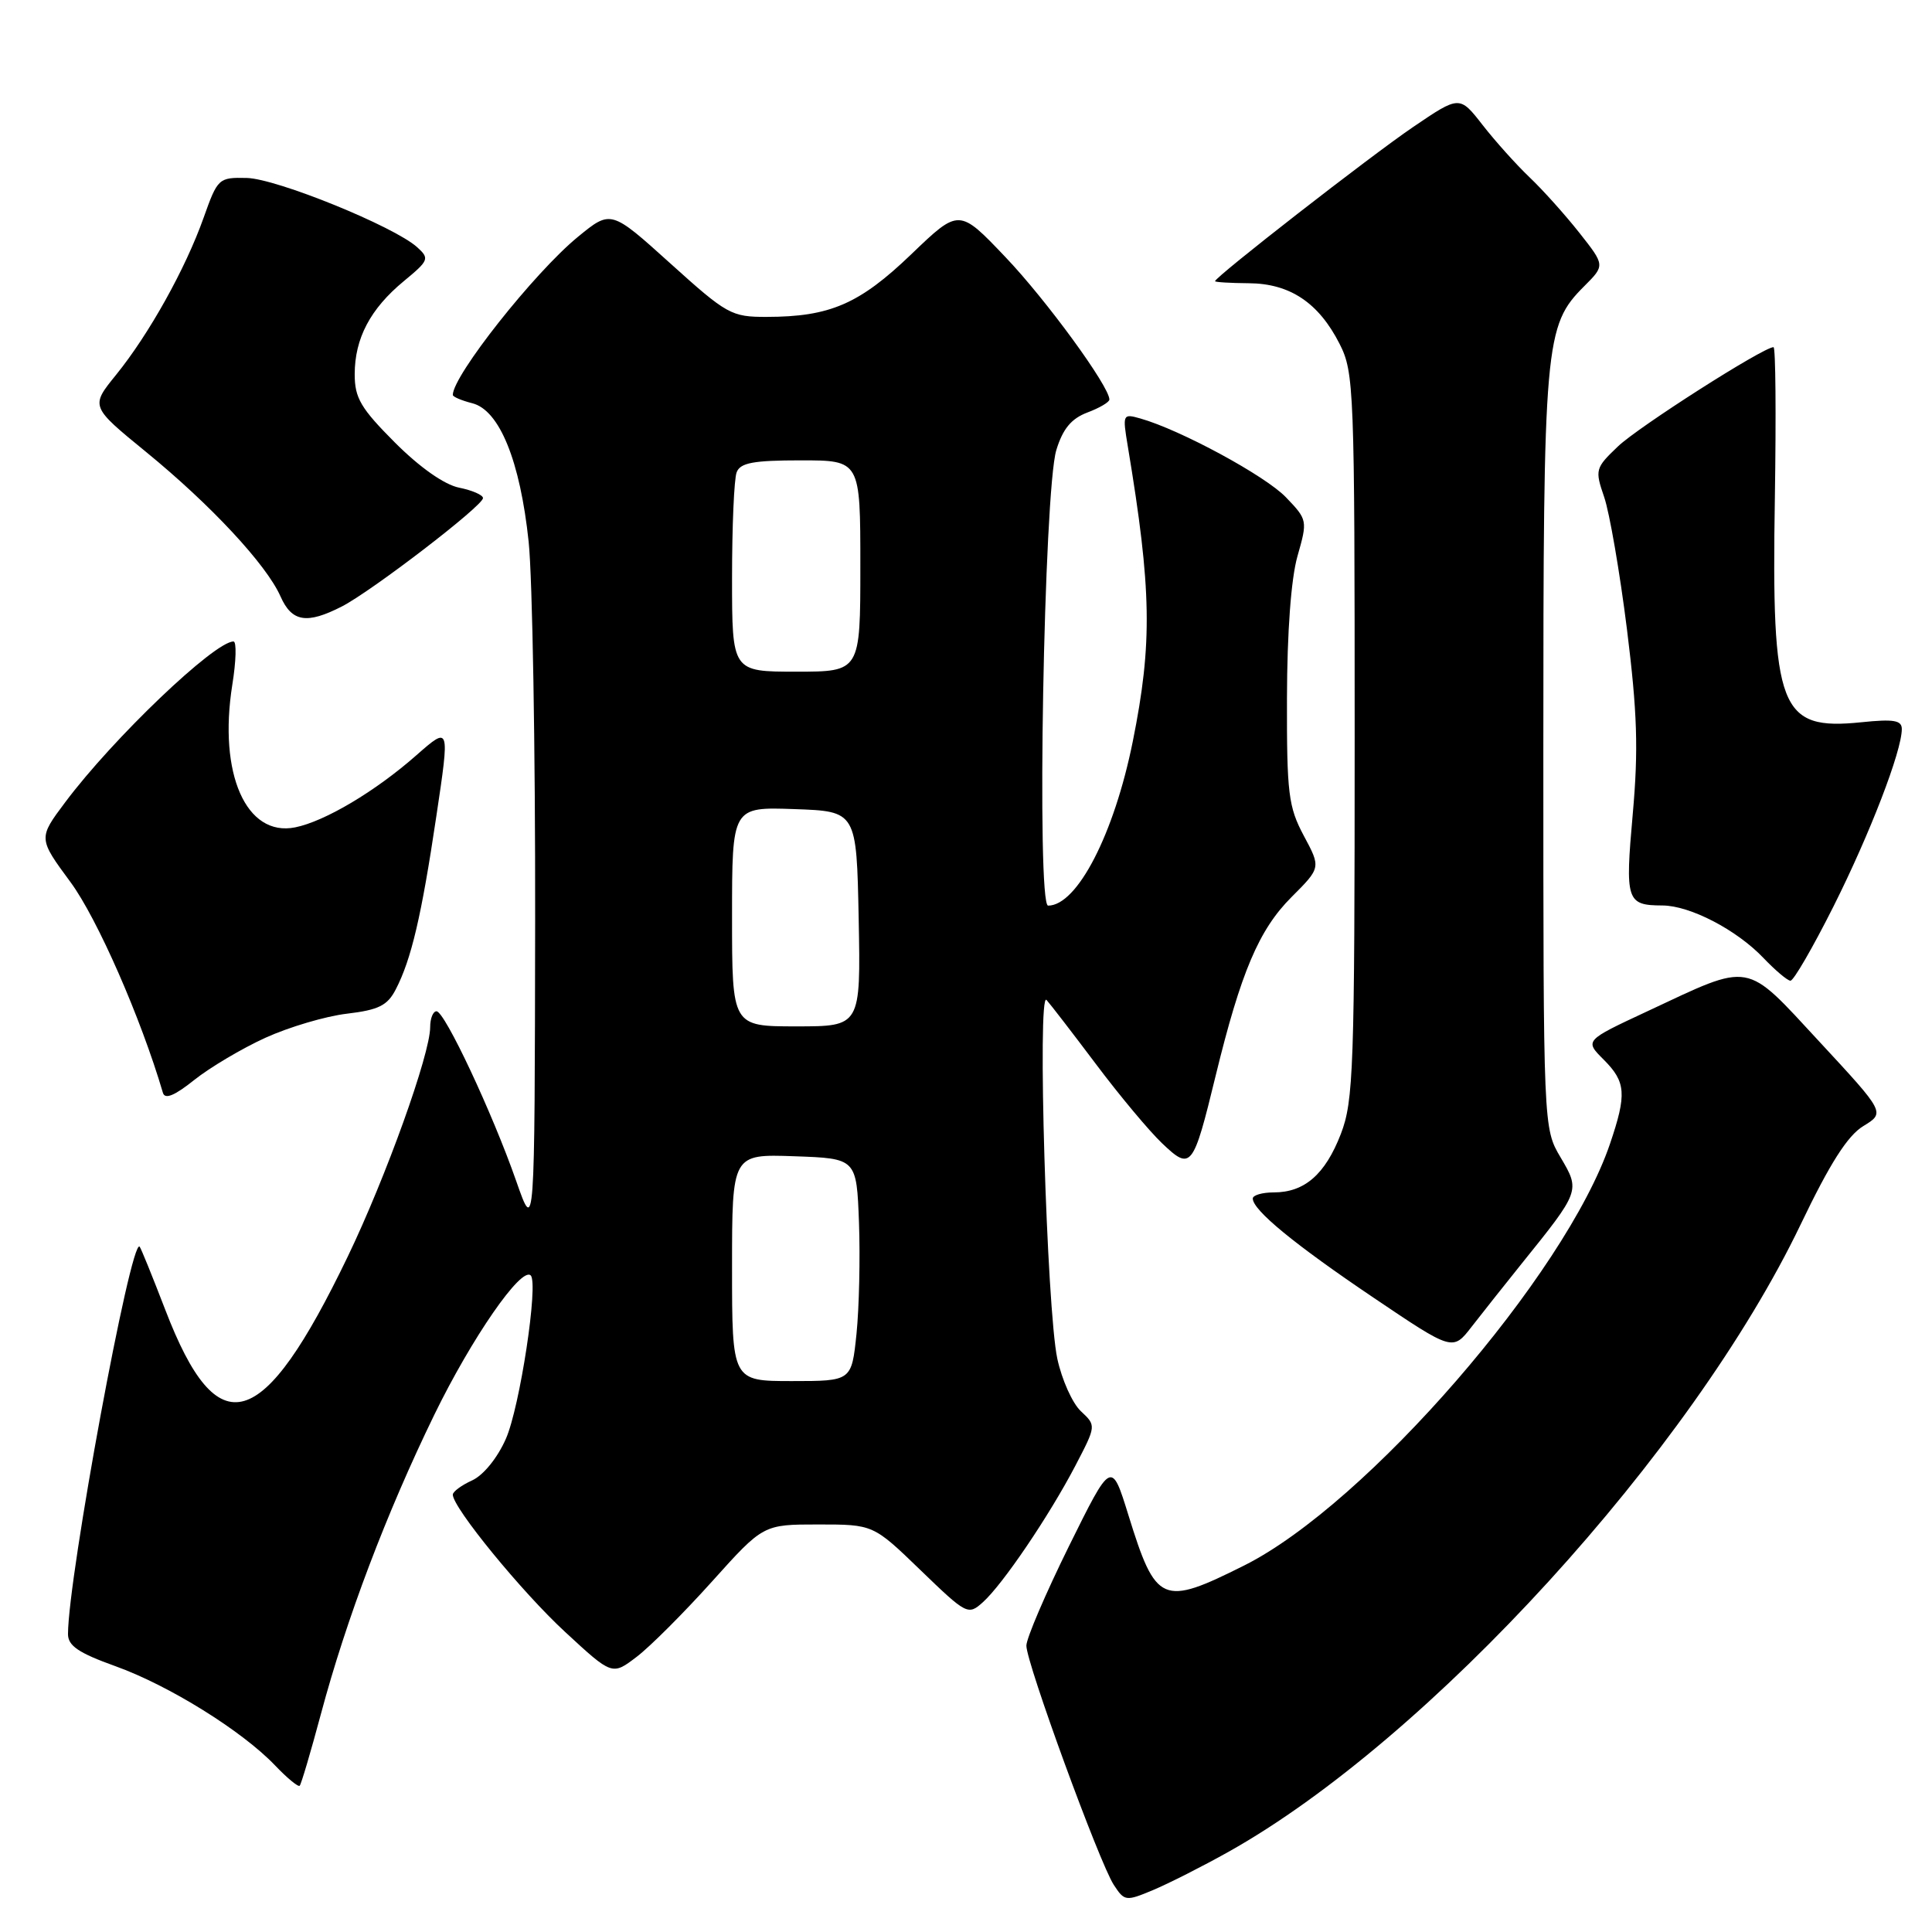 <?xml version="1.0" encoding="UTF-8" standalone="no"?>
<!DOCTYPE svg PUBLIC "-//W3C//DTD SVG 1.1//EN" "http://www.w3.org/Graphics/SVG/1.1/DTD/svg11.dtd" >
<svg xmlns="http://www.w3.org/2000/svg" xmlns:xlink="http://www.w3.org/1999/xlink" version="1.1" viewBox="0 0 256 256">
 <g >
 <path fill="currentColor"
d=" M 162.74 245.40 C 189.29 230.55 224.18 192.31 238.60 162.24 C 242.48 154.14 244.82 150.47 246.90 149.21 C 249.80 147.44 249.80 147.44 241.11 138.06 C 231.08 127.24 232.28 127.45 218.24 134.02 C 209.97 137.88 209.97 137.88 212.49 140.40 C 215.45 143.36 215.57 144.97 213.33 151.57 C 207.44 168.91 181.05 199.33 164.87 207.43 C 153.98 212.88 153.17 212.53 149.52 200.76 C 147.27 193.50 147.27 193.50 141.63 204.90 C 138.54 211.17 136.00 217.09 136.00 218.06 C 136.00 220.36 145.67 246.82 147.58 249.75 C 149.00 251.93 149.18 251.95 152.77 250.45 C 154.82 249.59 159.31 247.32 162.74 245.40 Z  M 42.51 227.16 C 45.89 214.51 51.22 200.46 57.55 187.46 C 62.50 177.30 69.07 167.80 70.32 169.00 C 71.38 170.03 68.88 186.48 67.03 190.65 C 65.92 193.18 64.05 195.48 62.56 196.16 C 61.15 196.80 60.00 197.65 60.00 198.05 C 60.00 199.77 69.15 210.96 74.89 216.25 C 81.12 222.01 81.12 222.01 84.36 219.54 C 86.15 218.18 90.65 213.67 94.37 209.53 C 101.14 202.00 101.14 202.00 108.43 202.00 C 115.71 202.00 115.71 202.00 121.97 208.05 C 128.09 213.96 128.28 214.06 130.24 212.30 C 132.87 209.94 139.02 200.86 142.50 194.20 C 145.26 188.90 145.26 188.90 143.23 187.00 C 142.10 185.95 140.70 182.82 140.10 180.04 C 138.70 173.50 137.42 131.15 138.67 132.50 C 139.17 133.05 142.12 136.88 145.22 141.00 C 148.31 145.12 152.25 149.84 153.97 151.48 C 157.83 155.16 158.09 154.83 161.08 142.54 C 164.43 128.81 166.81 123.19 171.13 118.87 C 175.03 114.97 175.03 114.97 172.76 110.74 C 170.72 106.91 170.50 105.16 170.53 92.50 C 170.55 83.76 171.07 76.70 171.92 73.70 C 173.27 68.97 173.25 68.87 170.39 65.89 C 167.67 63.05 156.41 56.95 151.10 55.45 C 148.77 54.79 148.73 54.88 149.44 59.14 C 152.60 78.13 152.72 85.21 150.10 98.24 C 147.63 110.51 142.74 120.00 138.88 120.00 C 137.33 120.00 138.32 65.00 139.97 59.63 C 140.83 56.82 141.95 55.47 144.08 54.66 C 145.69 54.06 147.00 53.28 147.00 52.94 C 147.00 51.20 138.63 39.73 133.22 34.06 C 127.08 27.61 127.08 27.61 120.73 33.71 C 113.87 40.29 109.96 41.98 101.59 41.99 C 96.91 42.00 96.32 41.67 88.82 34.90 C 80.95 27.80 80.95 27.80 76.57 31.39 C 70.81 36.11 60.00 49.77 60.00 52.33 C 60.00 52.58 61.16 53.07 62.57 53.43 C 66.18 54.33 68.92 61.07 70.05 71.79 C 70.55 76.58 70.94 99.17 70.91 122.00 C 70.85 163.50 70.85 163.50 68.41 156.52 C 65.26 147.50 58.93 134.00 57.84 134.00 C 57.38 134.00 57.00 134.95 57.00 136.10 C 57.00 139.67 51.14 155.99 46.08 166.50 C 34.79 189.95 28.87 191.69 21.91 173.58 C 20.20 169.14 18.67 165.36 18.50 165.19 C 17.34 163.96 9.03 208.92 9.01 216.51 C 9.00 218.07 10.40 219.02 15.27 220.77 C 22.36 223.31 32.06 229.34 36.43 233.91 C 38.04 235.60 39.52 236.82 39.71 236.62 C 39.91 236.42 41.17 232.16 42.51 227.16 Z  M 201.58 167.50 C 209.39 157.81 209.40 157.79 206.79 153.37 C 204.50 149.50 204.50 149.50 204.50 99.50 C 204.50 45.23 204.68 43.16 209.92 37.92 C 212.68 35.16 212.68 35.16 209.26 30.83 C 207.38 28.45 204.41 25.14 202.67 23.49 C 200.93 21.83 198.13 18.72 196.45 16.56 C 193.40 12.65 193.40 12.65 187.23 16.84 C 181.55 20.70 161.00 36.70 161.00 37.26 C 161.00 37.39 163.01 37.51 165.46 37.53 C 170.91 37.56 174.73 40.11 177.50 45.56 C 179.42 49.34 179.50 51.48 179.50 97.50 C 179.50 141.65 179.35 145.88 177.67 150.25 C 175.60 155.61 172.86 158.00 168.78 158.00 C 167.25 158.00 166.00 158.37 166.00 158.81 C 166.00 160.35 171.53 164.89 182.00 171.95 C 192.50 179.03 192.50 179.03 195.00 175.80 C 196.38 174.02 199.34 170.29 201.58 167.50 Z  M 35.17 137.51 C 38.29 136.09 43.15 134.65 45.97 134.32 C 50.17 133.82 51.34 133.24 52.44 131.10 C 54.50 127.13 55.85 121.37 57.81 108.20 C 59.61 96.18 59.61 96.18 55.20 100.05 C 49.76 104.85 43.04 108.84 39.11 109.63 C 32.62 110.93 28.91 102.53 30.78 90.75 C 31.29 87.59 31.36 85.00 30.94 85.00 C 28.42 85.00 14.99 97.82 8.65 106.29 C 5.06 111.08 5.06 111.08 9.36 116.91 C 12.89 121.71 18.66 134.86 21.59 144.81 C 21.86 145.71 23.14 145.18 25.74 143.10 C 27.81 141.45 32.05 138.93 35.17 137.51 Z  M 242.94 120.12 C 247.78 110.47 252.00 99.52 252.00 96.60 C 252.00 95.44 250.93 95.26 246.66 95.70 C 235.78 96.82 234.72 94.05 235.18 65.87 C 235.35 54.94 235.28 46.00 235.00 46.00 C 233.63 46.01 217.10 56.56 214.39 59.15 C 211.38 62.02 211.32 62.25 212.56 65.86 C 213.27 67.92 214.63 75.80 215.58 83.38 C 216.95 94.41 217.11 99.31 216.35 107.84 C 215.32 119.38 215.51 119.96 220.29 119.98 C 223.95 120.00 230.12 123.21 233.66 126.93 C 235.22 128.56 236.83 129.93 237.24 129.95 C 237.65 129.98 240.21 125.55 242.94 120.12 Z  M 45.30 80.36 C 49.30 78.30 64.00 67.02 64.00 66.00 C 64.00 65.59 62.58 64.97 60.84 64.62 C 58.89 64.23 55.64 61.95 52.34 58.65 C 47.81 54.11 47.00 52.74 47.00 49.60 C 47.00 44.84 49.07 40.92 53.50 37.26 C 56.84 34.50 56.94 34.26 55.27 32.75 C 52.18 29.98 36.65 23.67 32.69 23.58 C 28.97 23.50 28.84 23.62 26.98 28.85 C 24.58 35.61 19.74 44.29 15.37 49.68 C 11.98 53.86 11.98 53.86 19.36 59.89 C 27.95 66.91 35.30 74.81 37.17 79.03 C 38.67 82.42 40.65 82.74 45.30 80.36 Z  M 97.00 167.96 C 97.00 152.92 97.00 152.92 105.25 153.21 C 113.50 153.50 113.50 153.50 113.82 162.00 C 113.99 166.68 113.84 173.31 113.49 176.75 C 112.84 183.00 112.84 183.00 104.92 183.00 C 97.00 183.00 97.00 183.00 97.00 167.96 Z  M 97.00 121.46 C 97.00 106.92 97.00 106.92 105.25 107.21 C 113.50 107.50 113.50 107.50 113.78 121.75 C 114.05 136.00 114.05 136.00 105.53 136.00 C 97.00 136.00 97.00 136.00 97.00 121.46 Z  M 97.00 76.58 C 97.00 69.75 97.27 63.45 97.61 62.58 C 98.09 61.32 99.83 61.00 106.11 61.00 C 114.00 61.00 114.00 61.00 114.00 75.00 C 114.00 89.00 114.00 89.00 105.50 89.00 C 97.00 89.00 97.00 89.00 97.00 76.58 Z "/>
</g>
</svg>